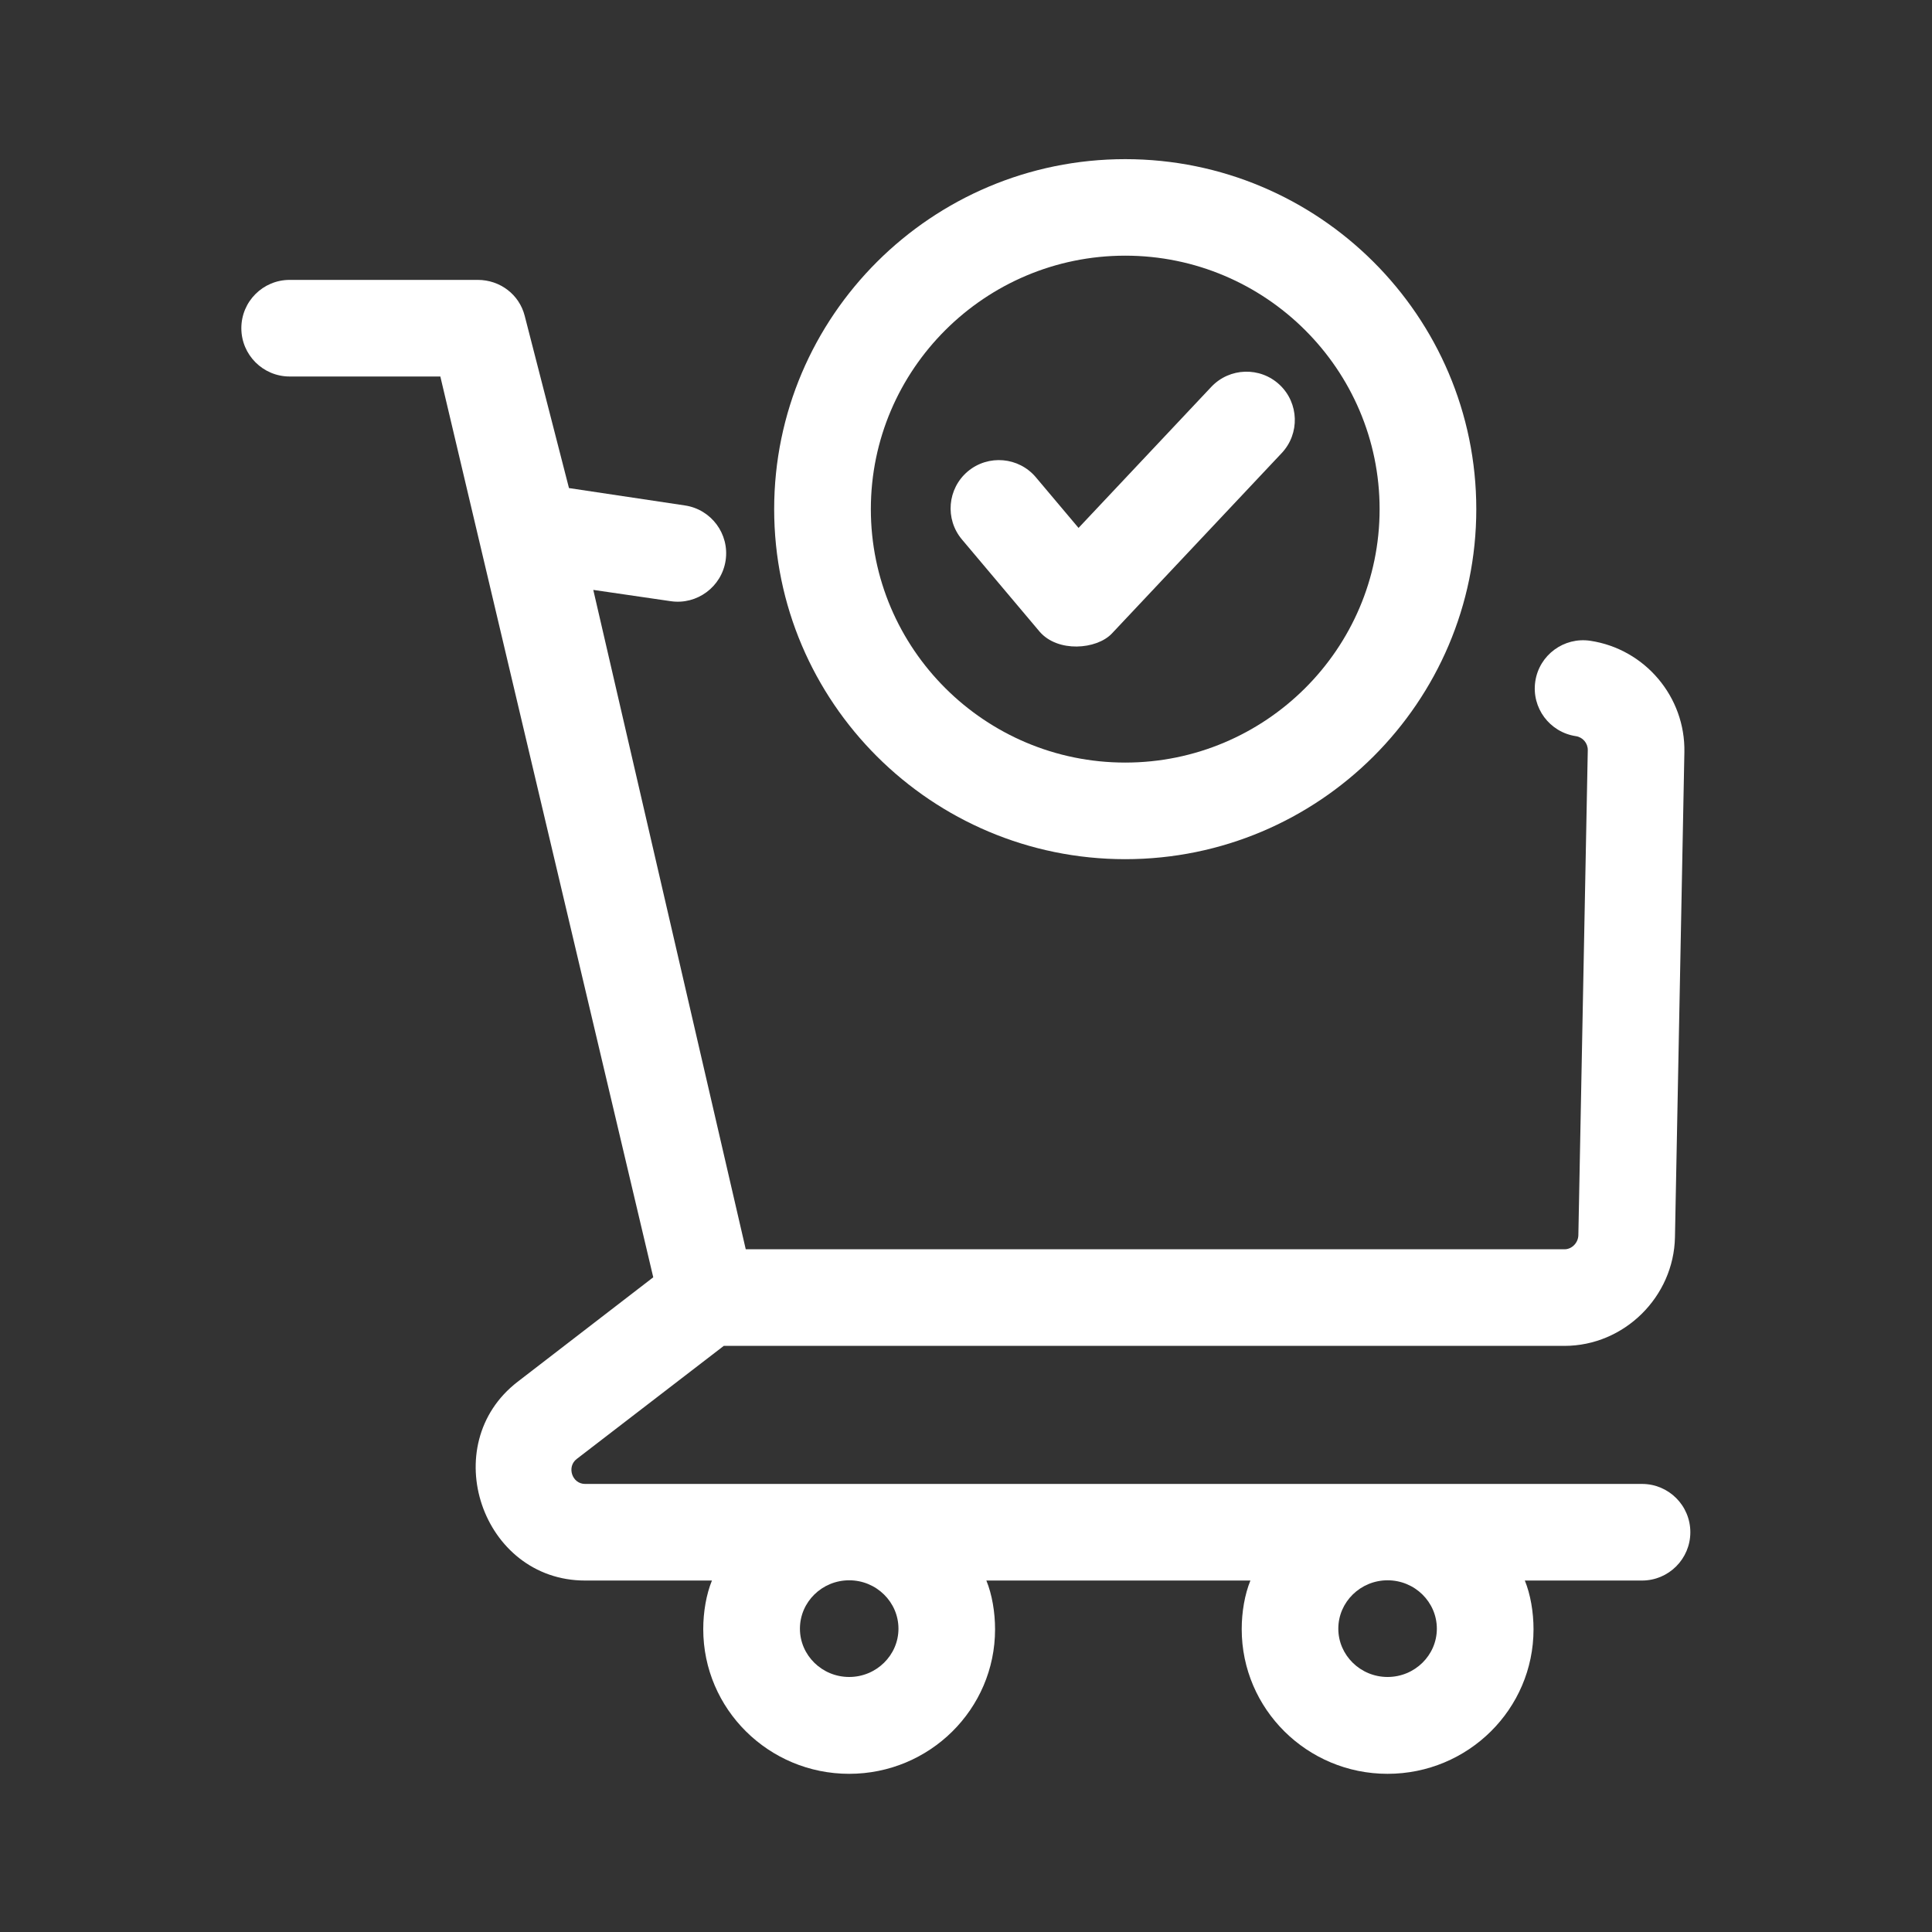 <svg width="24" height="24" viewBox="0 0 24 24" fill="none" xmlns="http://www.w3.org/2000/svg">
<rect x="0" y="0" width="24" height="24" fill="#333333" stroke="none"/>
<path d="M20.398 18.434H7.268C7.106 18.434 7.037 18.221 7.164 18.124L8.991 16.719H19.434C20.177 16.719 20.793 16.109 20.807 15.368L20.924 9.345C20.938 8.658 20.435 8.062 19.755 7.96C19.428 7.911 19.121 8.136 19.072 8.464C19.023 8.792 19.249 9.096 19.577 9.145C19.662 9.158 19.725 9.232 19.724 9.318L19.607 15.344C19.605 15.437 19.528 15.519 19.435 15.519H9.264L7.37 7.328L8.331 7.468C8.659 7.517 8.965 7.289 9.014 6.962C9.063 6.634 8.837 6.328 8.509 6.279L7.068 6.063L6.518 3.923C6.45 3.657 6.21 3.477 5.936 3.477H3.598C3.267 3.477 2.998 3.745 2.998 4.077C2.998 4.408 3.267 4.677 3.598 4.677H5.47L8.115 15.867L6.43 17.165C5.414 17.948 5.986 19.634 7.268 19.634H8.844C8.774 19.805 8.736 20.024 8.736 20.238C8.736 21.231 9.549 22.035 10.549 22.035C11.548 22.035 12.361 21.232 12.361 20.24C12.361 20.025 12.323 19.805 12.253 19.634H15.533C15.463 19.805 15.425 20.024 15.425 20.238C15.425 21.231 16.238 22.035 17.237 22.035C18.237 22.035 19.05 21.232 19.05 20.24C19.05 20.025 19.012 19.805 18.942 19.634H20.398C20.729 19.634 20.998 19.365 20.998 19.034C20.998 18.702 20.729 18.434 20.398 18.434ZM10.549 20.832C10.211 20.832 9.937 20.562 9.937 20.232C9.937 19.901 10.211 19.631 10.549 19.631C10.886 19.631 11.161 19.901 11.161 20.232C11.161 20.562 10.886 20.832 10.549 20.832ZM17.237 20.832C16.9 20.832 16.625 20.562 16.625 20.232C16.625 19.901 16.9 19.631 17.237 19.631C17.575 19.631 17.849 19.901 17.849 20.232C17.849 20.562 17.575 20.832 17.237 20.832Z" fill="white"/>
<path d="M13.978 10.673C11.573 10.673 9.617 8.723 9.617 6.325C9.617 3.927 11.573 1.977 13.978 1.977C16.383 1.977 18.339 3.927 18.339 6.325C18.339 8.723 16.383 10.673 13.978 10.673ZM13.978 3.176C12.236 3.176 10.818 4.589 10.818 6.325C10.818 8.061 12.236 9.473 13.978 9.473C15.72 9.473 17.138 8.061 17.138 6.325C17.138 4.589 15.72 3.176 13.978 3.176Z" fill="white"/>
<path d="M12.914 7.846L11.95 6.702C11.736 6.448 11.769 6.07 12.022 5.856C12.276 5.643 12.655 5.676 12.868 5.929L13.398 6.558L15.047 4.806C15.274 4.565 15.654 4.553 15.896 4.78C16.137 5.007 16.149 5.387 15.922 5.628L13.811 7.871C13.622 8.069 13.14 8.109 12.914 7.846Z" fill="white"/>
</svg>
